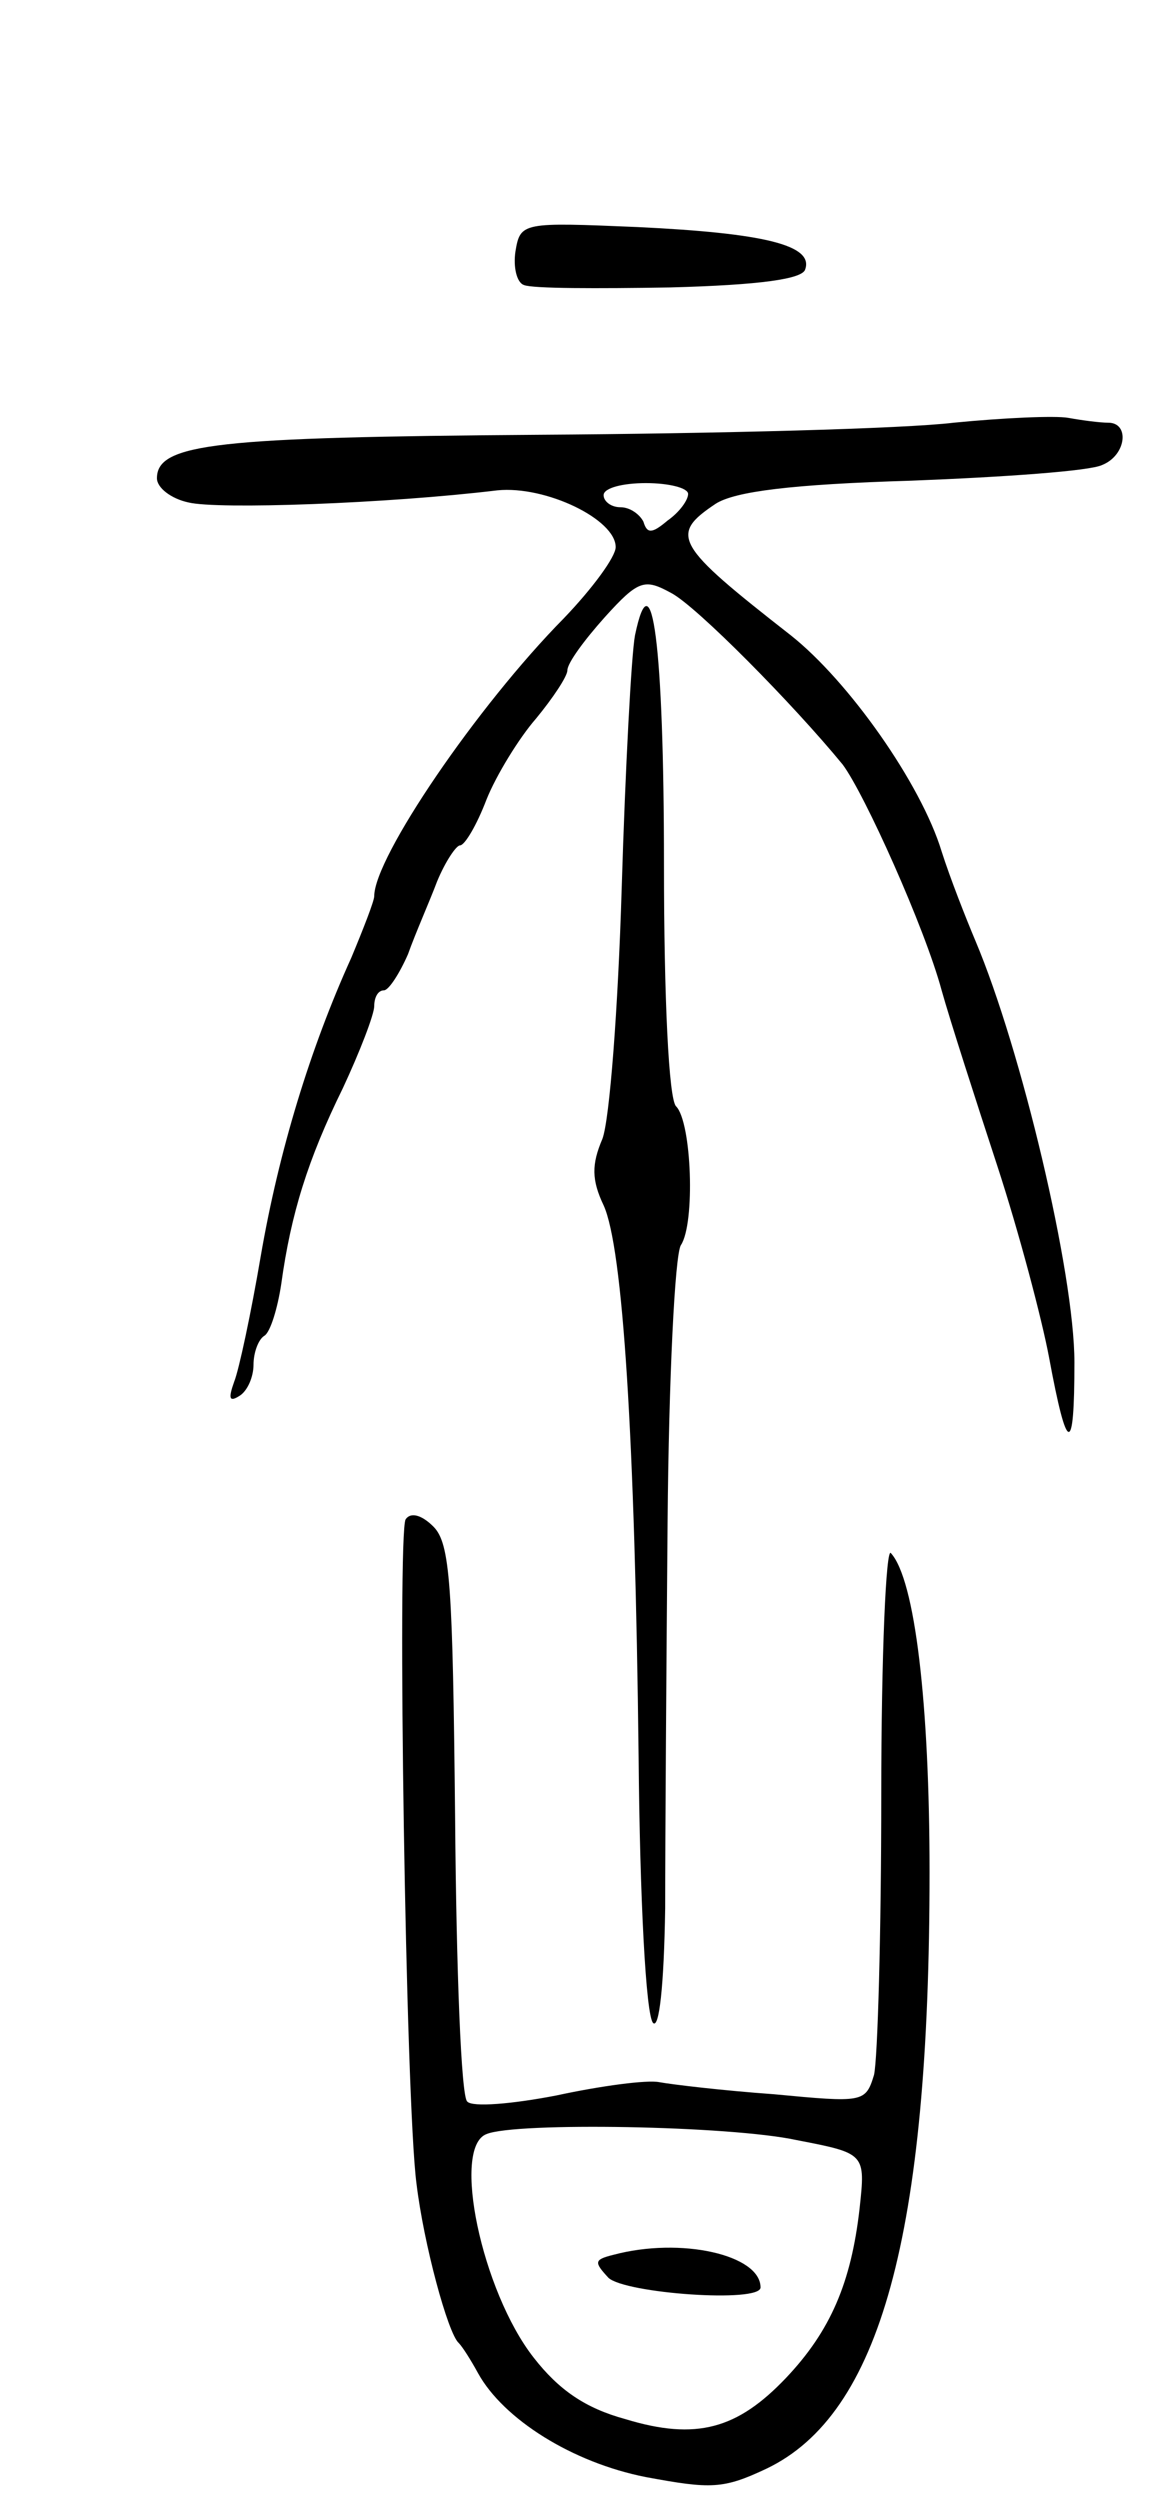 <svg version="1.0" xmlns="http://www.w3.org/2000/svg"
 width="97pt" height="207pt" viewBox="0 0 97 207"
 preserveAspectRatio="xMidYMid meet">
<g transform="translate(0,207) scale(0.1,-0.1)"
fill="#000000" stroke="none">
<path d="M427 1862 c-2 -13 1 -26 7 -28 7 -3 61 -3 121 -2 75 2 110 7 112 15
7 20 -34 30 -139 35 -95 4 -97 4 -101 -20z"/>
<path d="M790 1720 c-41 -5 -196 -9 -344 -10 -266 -2 -316 -7 -316 -36 0 -8
12 -17 26 -20 24 -6 165 -1 256 10 40 4 98 -24 98 -47 0 -8 -19 -34 -43 -59
-72 -73 -157 -198 -157 -230 0 -4 -9 -27 -19 -51 -34 -75 -60 -160 -75 -247
-8 -47 -18 -94 -22 -104 -5 -14 -4 -17 4 -12 7 4 12 16 12 26 0 10 4 21 9 24
5 3 11 23 14 43 8 58 22 103 51 162 14 30 26 61 26 68 0 7 3 13 8 13 4 0 13
14 20 30 6 17 18 44 24 60 7 17 16 30 19 30 4 0 14 17 22 38 8 20 27 51 41 67
14 17 26 35 26 40 0 6 14 25 31 44 28 31 33 32 55 20 21 -11 101 -92 142 -142
18 -24 68 -135 82 -187 7 -25 28 -90 46 -145 18 -55 37 -127 43 -159 15 -81
21 -82 21 -4 0 74 -44 259 -82 349 -8 19 -21 52 -28 74 -17 56 -77 141 -125
179 -96 75 -101 83 -62 109 16 10 62 16 162 19 77 3 148 8 158 13 20 8 23 35
5 35 -7 0 -22 2 -33 4 -11 2 -54 0 -95 -4z m-220 -59 c0 -5 -7 -15 -17 -22
-13 -11 -17 -11 -20 -1 -3 6 -11 12 -19 12 -8 0 -14 5 -14 10 0 6 16 10 35 10
19 0 35 -4 35 -9z"/>
<path d="M526 1544 c-3 -16 -8 -110 -11 -209 -3 -100 -10 -192 -16 -208 -9
-21 -9 -34 1 -55 16 -35 26 -193 29 -457 1 -116 6 -214 12 -220 5 -5 9 30 10
95 0 58 1 202 2 320 1 118 6 221 11 229 12 18 9 102 -4 115 -6 6 -10 89 -10
200 0 182 -10 257 -24 190z"/>
<path d="M336 812 c-7 -12 0 -482 9 -550 6 -50 26 -124 35 -132 3 -3 10 -14
16 -25 21 -38 78 -74 139 -86 54 -10 64 -10 100 7 94 45 135 193 135 494 0
139 -12 242 -32 264 -4 6 -8 -84 -8 -200 0 -115 -3 -219 -6 -232 -7 -23 -9
-23 -83 -16 -42 3 -84 8 -95 10 -10 2 -48 -3 -85 -11 -36 -7 -70 -10 -74 -5
-5 4 -9 109 -10 234 -2 194 -4 228 -18 242 -10 10 -19 12 -23 6z m324 -514
c57 -11 57 -11 52 -57 -7 -61 -24 -101 -61 -140 -40 -42 -74 -52 -133 -34 -33
9 -55 24 -76 51 -43 55 -68 174 -39 185 24 10 202 7 257 -5z"/>
<path d="M508 203 c-16 -4 -16 -6 -4 -19 14 -13 126 -21 126 -8 0 27 -66 42
-122 27z"/>
</g>
</svg>
